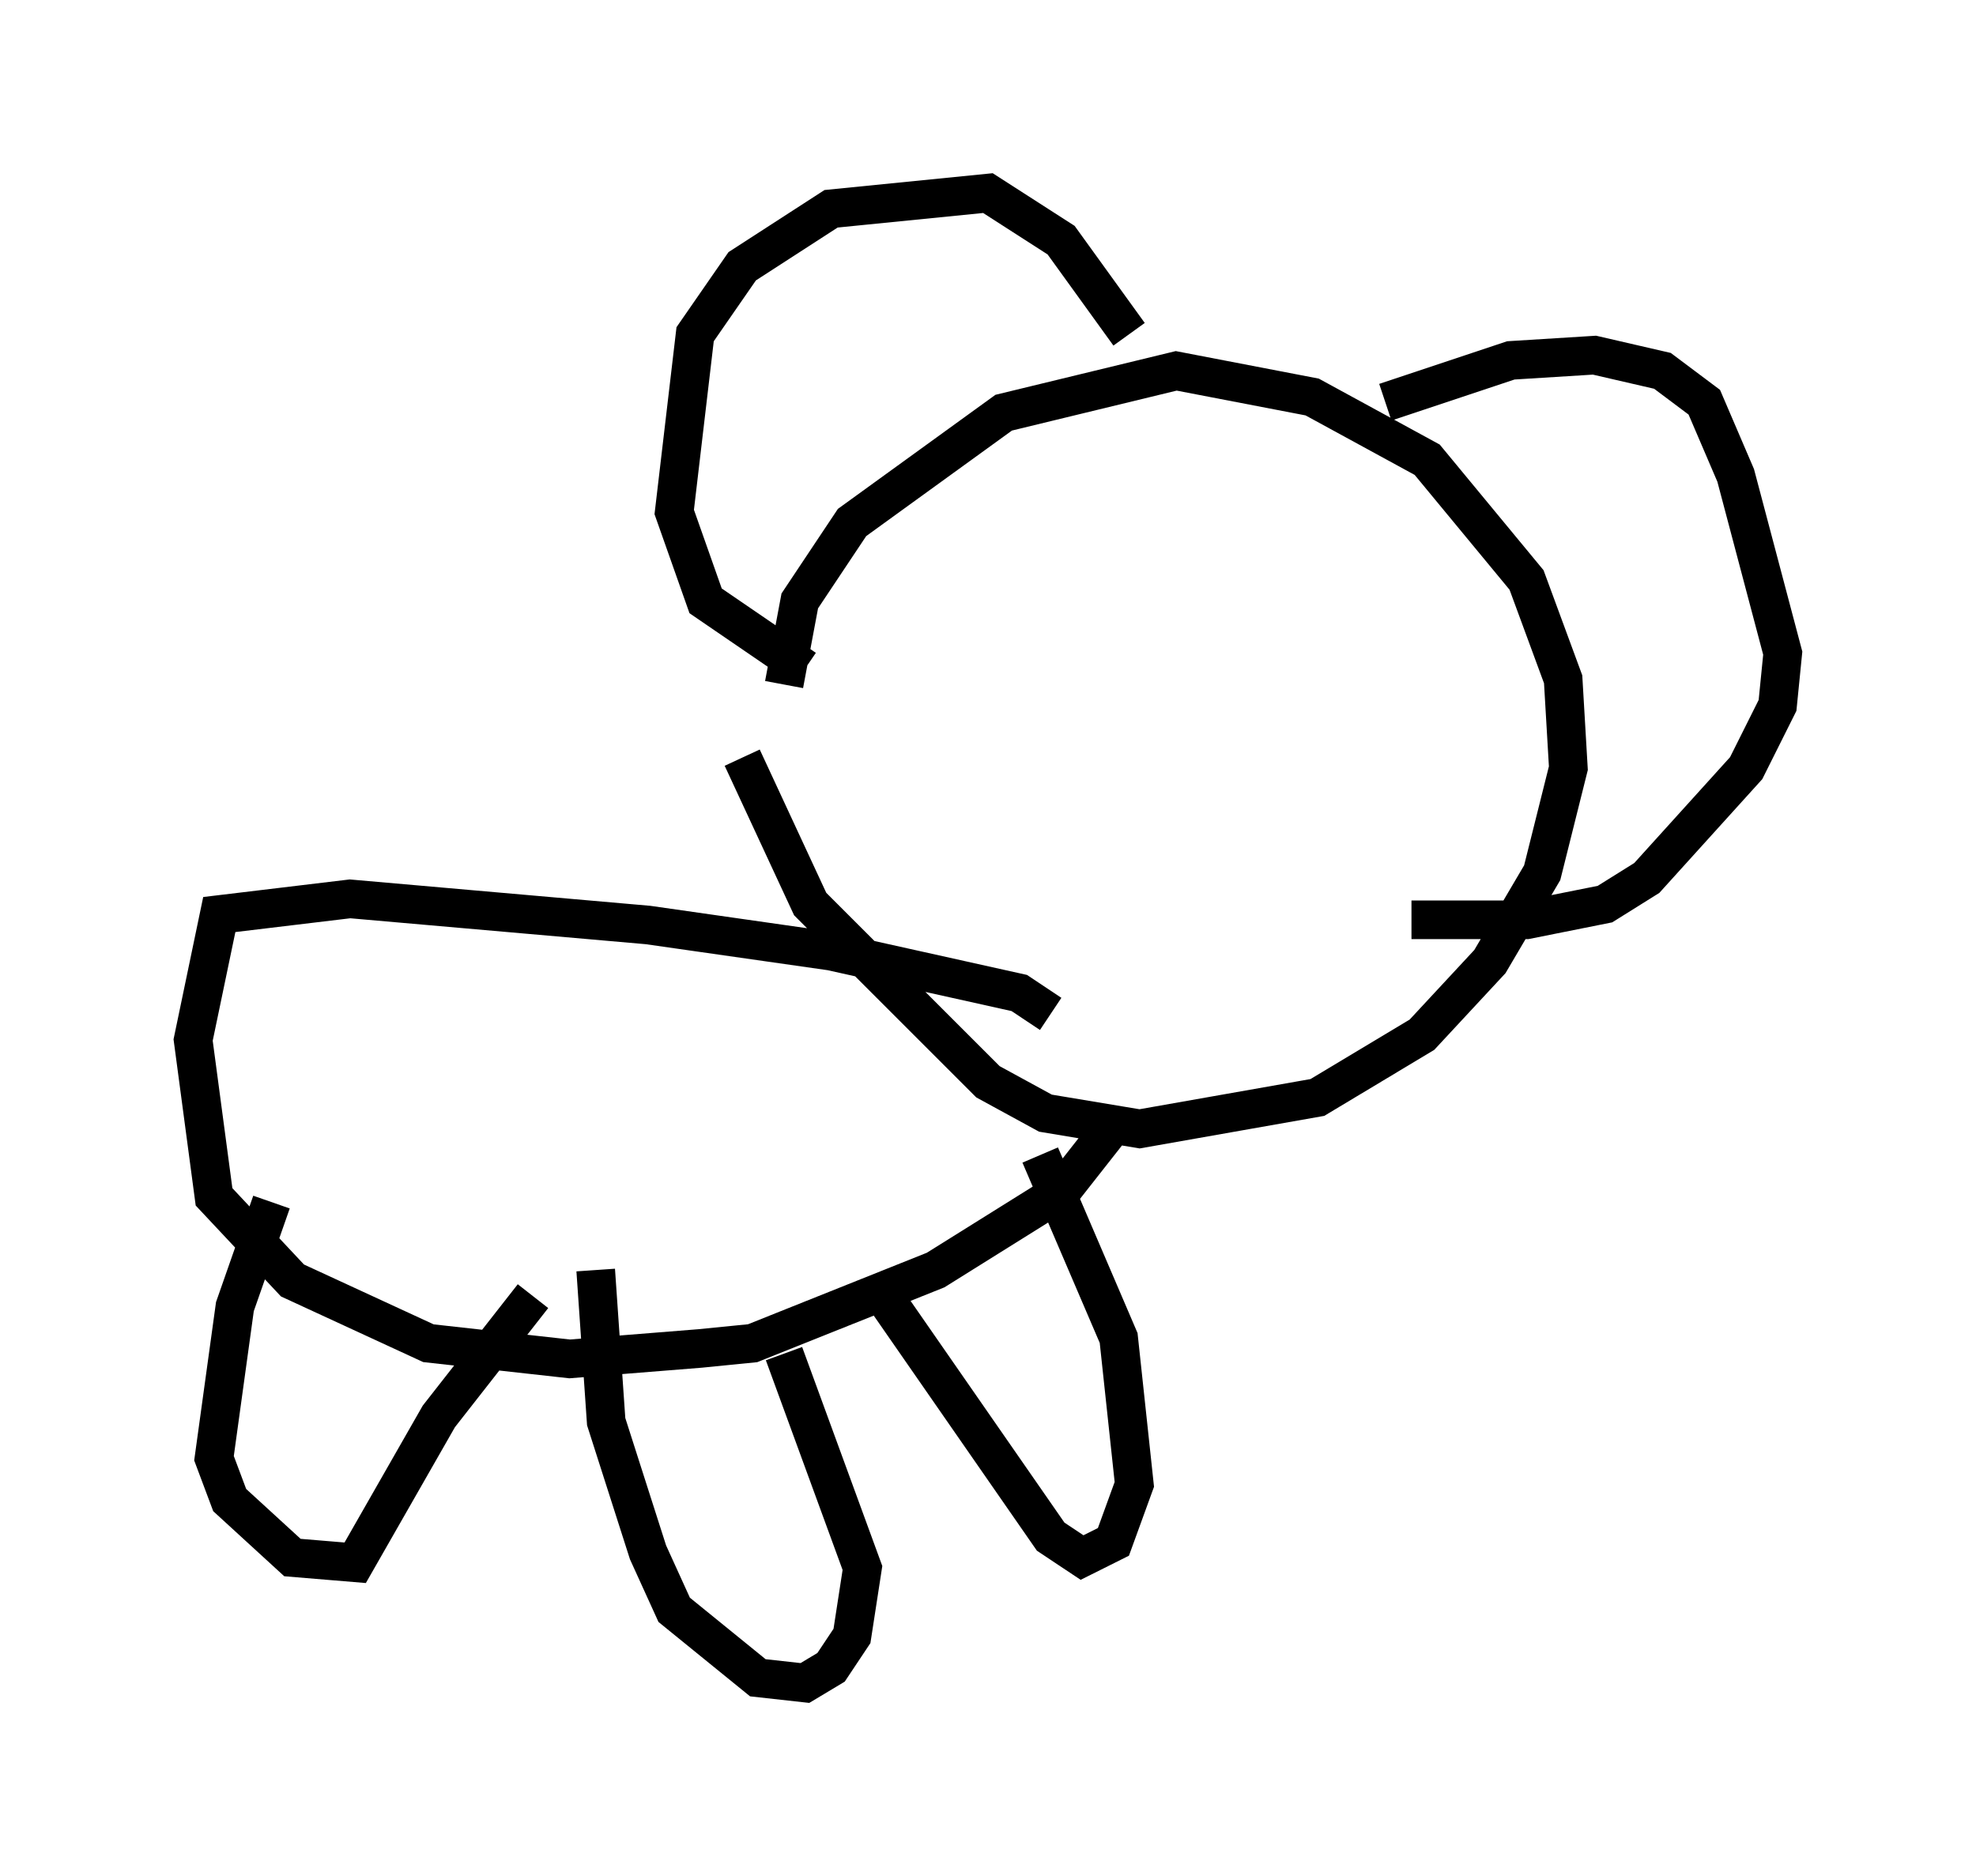 <?xml version="1.0" encoding="utf-8" ?>
<svg baseProfile="full" height="48.565" version="1.1" width="51.136" xmlns="http://www.w3.org/2000/svg" xmlns:ev="http://www.w3.org/2001/xml-events" xmlns:xlink="http://www.w3.org/1999/xlink"><defs /><rect fill="white" height="48.565" width="51.136" x="0" y="0" /><path d="M21.509, 20.967 m-1.218, -3.248 l0.406, -2.165 1.353, -2.03 l3.924, -2.842 4.465, -1.083 l3.518, 0.677 2.977, 1.624 l2.571, 3.112 0.947, 2.571 l0.135, 2.3 -0.677, 2.706 l-1.353, 2.3 -1.759, 1.894 l-2.706, 1.624 -4.601, 0.812 l-2.436, -0.406 -1.488, -0.812 l-4.601, -4.601 -1.759, -3.789 m1.624, -2.3 l-2.571, -1.759 -0.812, -2.3 l0.541, -4.601 1.218, -1.759 l2.3, -1.488 4.059, -0.406 l1.894, 1.218 1.759, 2.436 m6.631, 1.759 l3.248, -1.083 2.165, -0.135 l1.759, 0.406 1.083, 0.812 l0.812, 1.894 1.218, 4.601 l-0.135, 1.353 -0.812, 1.624 l-2.571, 2.842 -1.083, 0.677 l-2.03, 0.406 -2.977, 0.0 m-9.337, 2.436 l-0.812, -0.541 -4.871, -1.083 l-4.736, -0.677 -7.713, -0.677 l-3.383, 0.406 -0.677, 3.248 l0.541, 4.059 2.03, 2.165 l3.518, 1.624 3.654, 0.406 l3.383, -0.271 1.353, -0.135 l4.736, -1.894 3.248, -2.03 l1.488, -1.894 m-2.03, 0.947 l2.03, 4.736 0.406, 3.789 l-0.541, 1.488 -0.812, 0.406 l-0.812, -0.541 -4.601, -6.631 m-2.3, 1.894 l2.03, 5.548 -0.271, 1.759 l-0.541, 0.812 -0.677, 0.406 l-1.218, -0.135 -2.165, -1.759 l-0.677, -1.488 -1.083, -3.383 l-0.271, -3.924 m-8.39, -1.759 l-0.947, 2.706 -0.541, 3.924 l0.406, 1.083 1.624, 1.488 l1.624, 0.135 2.165, -3.789 l2.436, -3.112 " fill="none" stroke="black" stroke-width="1" /></svg>